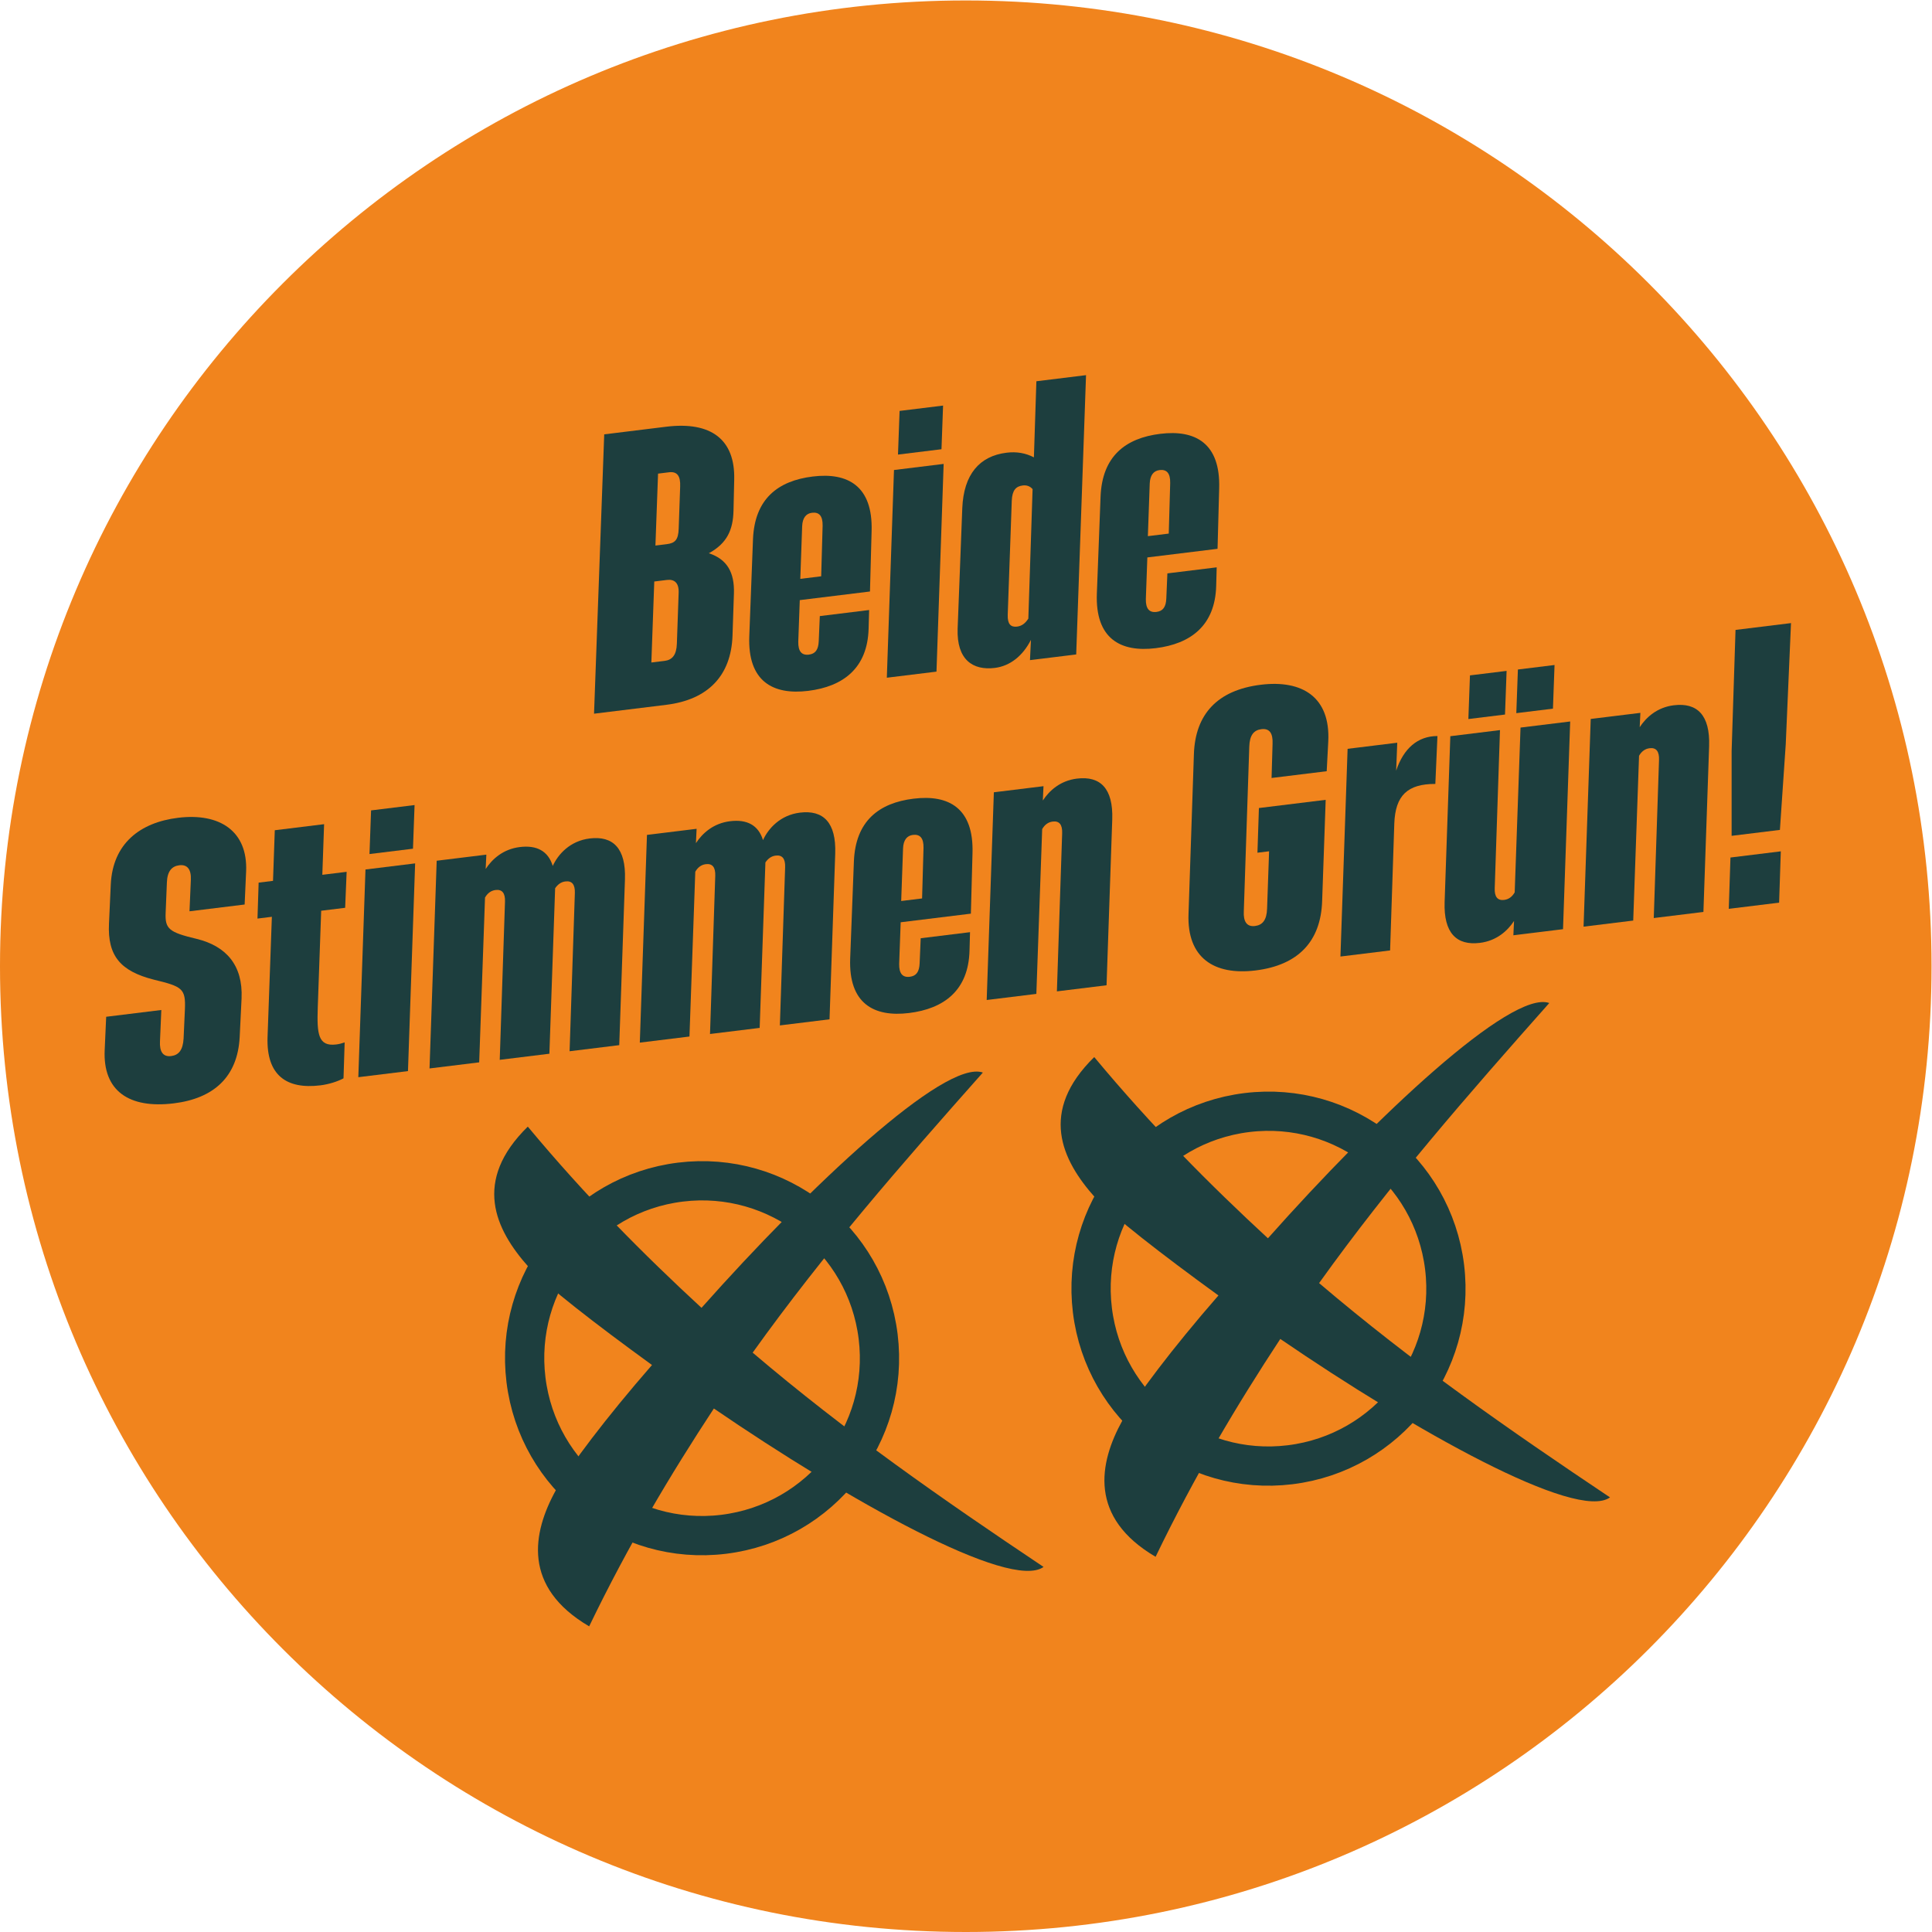 <?xml version="1.0" encoding="UTF-8" standalone="no"?>
<!-- Created with Inkscape (http://www.inkscape.org/) -->

<svg
   xmlns:dc="http://purl.org/dc/elements/1.1/"
   xmlns:cc="http://creativecommons.org/ns#"
   xmlns:rdf="http://www.w3.org/1999/02/22-rdf-syntax-ns#"
   xmlns:svg="http://www.w3.org/2000/svg"
   xmlns="http://www.w3.org/2000/svg"
   xmlns:sodipodi="http://sodipodi.sourceforge.net/DTD/sodipodi-0.dtd"
   xmlns:inkscape="http://www.inkscape.org/namespaces/inkscape"
   version="1.1"
   id="svg2"
   xml:space="preserve"
   width="317.293"
   height="317.293"
   viewBox="0 0 317.293 317.293"
   sodipodi:docname="beide-stimmen.svg"
   inkscape:version="0.92.5 (2060ec1f9f, 2020-04-08)"><defs
     id="defs6" /><sodipodi:namedview
     pagecolor="#ffffff"
     bordercolor="#666666"
     borderopacity="1"
     objecttolerance="10"
     gridtolerance="10"
     guidetolerance="10"
     inkscape:pageopacity="0"
     inkscape:pageshadow="2"
     inkscape:window-width="1848"
     inkscape:window-height="1016"
     id="namedview4"
     showgrid="false"
     inkscape:zoom="0.74379123"
     inkscape:cx="158.64667"
     inkscape:cy="158.64667"
     inkscape:window-x="1752"
     inkscape:window-y="27"
     inkscape:window-maximized="1"
     inkscape:current-layer="g16" /><g
     id="g10"
     inkscape:groupmode="layer"
     inkscape:label="ink_ext_XXXXXX"
     transform="matrix(1.333,0,0,-1.333,0,317.293)"><g
       id="g12"
       transform="scale(0.1)"><path
         d="m 1189.87,0 c 657.14,0 1189.86,532.719 1189.86,1189.86 0,657.15 -532.72,1189.87 -1189.86,1189.87 C 532.719,2379.73 0,1847.01 0,1189.86 0,532.719 532.719,0 1189.87,0 v 0"
         style="fill:#f1841d;fill-opacity:1;fill-rule:nonzero;stroke:none"
         id="path14"
         inkscape:connector-curvature="0" /><g
         id="g16"
         transform="scale(10)"><g
           aria-label="Beide 
Stimmen Grün!"
           transform="matrix(0.993,0.122,0.122,-0.993,73.694,150.162)"
           style="font-style:oblique;font-variant:normal;font-size:42.488px;font-family:BereitBold;-inkscape-font-specification:BereitBold-Oblique;writing-mode:lr-tb;fill:#1d3e3e;fill-opacity:1;fill-rule:nonzero;stroke:none"
           id="text22"><path
             d="M 4.929,-33.99 -0.51,0 H 8.455 c 5.184,0 8.37,-2.592 9.135,-7.478 l 0.807,-5.141 c 0.382,-2.507 -0.297,-4.249 -2.464,-5.269 2.379,-0.935 3.314,-2.507 3.654,-4.844 l 0.552,-3.781 c 0.722,-4.886 -1.954,-7.478 -7.52,-7.478 z m 4.589,14.361 1.402,-8.753 h 1.36 c 1.02,0 1.36,0.637 1.147,1.912 l -0.807,5.099 c -0.212,1.402 -0.68,1.742 -1.7,1.742 z M 10.665,-7.308 C 10.452,-5.948 9.857,-5.396 8.922,-5.396 H 7.265 l 1.572,-9.857 h 1.572 c 0.935,0 1.445,0.552 1.232,1.784 z"
             style=""
             id="path873" /><path
             d="m 29.784,-25.705 c -4.334,0 -7.435,1.869 -8.243,6.756 L 19.629,-7.138 c -0.892,5.523 2.039,7.563 6.373,7.563 4.334,0 7.605,-1.869 8.328,-6.713 l 0.34,-2.252 h -6.118 l -0.51,3.059 c -0.17,1.02 -0.595,1.487 -1.402,1.487 -0.892,0 -1.275,-0.552 -1.105,-1.742 l 0.807,-5.056 h 8.71 l 1.105,-7.35 c 0.85,-5.523 -2.039,-7.563 -6.373,-7.563 z m -2.039,5.906 c 0.17,-1.02 0.68,-1.487 1.402,-1.487 0.892,0 1.275,0.552 1.105,1.742 l -0.935,6.161 h -2.592 z"
             style=""
             id="path875" /><path
             d="m 45.929,-27.107 0.85,-5.311 h -5.396 l -0.85,5.311 z M 41.978,0 45.972,-25.28 H 39.811 L 35.817,0 Z"
             style=""
             id="path877" /><path
             d="m 57.103,-24.728 c -0.935,-0.637 -1.997,-0.977 -3.272,-0.977 -3.357,0 -5.566,1.997 -6.246,6.118 L 45.207,-4.929 c -0.595,3.781 1.232,5.353 3.951,5.353 1.912,0 3.611,-1.062 4.844,-2.889 L 53.577,0 h 5.736 l 5.396,-33.99 H 58.548 Z m -4.589,20.437 c -0.807,0 -1.147,-0.467 -0.977,-1.572 l 2.209,-13.894 c 0.212,-1.275 0.722,-1.7 1.572,-1.7 0.51,0 0.892,0.212 1.147,0.595 l -2.464,15.763 c -0.425,0.51 -0.892,0.807 -1.487,0.807 z"
             style=""
             id="path879" /><path
             d="m 72.908,-25.705 c -4.334,0 -7.435,1.869 -8.243,6.756 l -1.912,11.812 c -0.892,5.523 2.039,7.563 6.373,7.563 4.334,0 7.605,-1.869 8.328,-6.713 l 0.34,-2.252 h -6.118 l -0.51,3.059 c -0.17,1.02 -0.595,1.487 -1.402,1.487 -0.892,0 -1.275,-0.552 -1.105,-1.742 l 0.807,-5.056 h 8.71 l 1.105,-7.35 c 0.85,-5.523 -2.039,-7.563 -6.373,-7.563 z m -2.039,5.906 c 0.17,-1.02 0.68,-1.487 1.402,-1.487 0.892,0 1.275,0.552 1.105,1.742 l -0.935,6.161 h -2.592 z"
             style=""
             id="path881" /><path
             d="m -65.371,33.753 c -0.85,4.971 2.082,7.563 7.648,7.563 4.929,0 8.2,-2.252 9.05,-7.138 l 0.807,-4.674 c 0.68,-4.036 -1.105,-6.628 -4.589,-7.945 -3.314,-1.232 -3.739,-1.7 -3.399,-3.696 l 0.595,-3.611 c 0.212,-1.402 0.85,-1.954 1.784,-1.954 1.02,0 1.402,0.722 1.19,1.954 l -0.637,3.824 h 6.841 l 0.68,-4.036 c 0.807,-4.886 -2.337,-7.563 -7.52,-7.563 -4.716,0 -8.37,2.167 -9.22,7.138 l -0.807,4.759 c -0.68,3.951 0.722,5.991 4.631,7.52 3.399,1.275 3.781,1.572 3.357,4.121 l -0.595,3.527 c -0.255,1.402 -0.85,1.954 -1.784,1.954 -1.02,0 -1.36,-0.722 -1.147,-1.954 l 0.637,-3.824 h -6.841 z"
             style=""
             id="path883" /><path
             d="m -33.845,19.987 0.722,-4.376 h -3.017 l 0.977,-6.161 h -6.118 l -0.977,6.161 h -1.784 l -0.68,4.376 h 1.784 l -2.337,14.658 c -0.722,4.631 1.53,6.671 5.736,6.671 1.062,0 2.167,-0.212 2.932,-0.51 l 0.68,-4.376 c -0.382,0.085 -0.722,0.127 -1.062,0.127 -2.252,0 -2.209,-1.572 -1.7,-4.801 l 1.869,-11.769 z"
             style=""
             id="path885" /><path
             d="m -24.668,13.783 0.85,-5.311 h -5.396 l -0.85,5.311 z m -3.951,27.107 3.994,-25.28 h -6.161 l -3.994,25.28 z"
             style=""
             id="path887" /><path
             d="m -2.914,15.185 c -2.464,0 -4.121,1.487 -4.929,2.804 -0.34,-1.912 -1.657,-2.804 -3.739,-2.804 -2.082,0 -3.569,1.062 -4.504,2.167 l 0.297,-1.742 h -6.161 l -3.994,25.28 h 6.161 l 3.187,-20.054 c 0.382,-0.51 0.85,-0.765 1.402,-0.765 0.807,0 1.147,0.51 0.977,1.572 l -3.017,19.247 h 6.161 l 3.187,-20.139 c 0.382,-0.425 0.807,-0.68 1.36,-0.68 0.807,0 1.147,0.51 0.977,1.572 l -3.017,19.247 h 6.161 L 0.782,20.709 C 1.377,16.928 -0.025,15.185 -2.914,15.185 Z"
             style=""
             id="path889" /><path
             d="m 23.173,15.185 c -2.464,0 -4.121,1.487 -4.929,2.804 -0.34,-1.912 -1.657,-2.804 -3.739,-2.804 -2.082,0 -3.569,1.062 -4.504,2.167 l 0.297,-1.742 H 4.139 L 0.145,40.891 H 6.306 L 9.492,20.836 c 0.382,-0.51 0.85,-0.765 1.402,-0.765 0.807,0 1.147,0.51 0.977,1.572 L 8.855,40.891 h 6.161 l 3.187,-20.139 c 0.382,-0.425 0.807,-0.68 1.36,-0.68 0.807,0 1.147,0.51 0.977,1.572 l -3.017,19.247 h 6.161 L 26.87,20.709 C 27.465,16.928 26.062,15.185 23.173,15.185 Z"
             style=""
             id="path891" /><path
             d="m 37.279,15.185 c -4.334,0 -7.435,1.869 -8.243,6.756 l -1.912,11.812 c -0.892,5.523 2.039,7.563 6.373,7.563 4.334,0 7.605,-1.869 8.328,-6.713 l 0.34,-2.252 H 36.046 l -0.51,3.059 c -0.17,1.02 -0.595,1.487 -1.402,1.487 -0.892,0 -1.275,-0.552 -1.105,-1.742 L 33.837,30.099 h 8.71 l 1.105,-7.35 c 0.85,-5.523 -2.039,-7.563 -6.373,-7.563 z m -2.039,5.906 c 0.17,-1.02 0.68,-1.487 1.402,-1.487 0.892,0 1.275,0.552 1.105,1.742 l -0.935,6.161 h -2.592 z"
             style=""
             id="path893" /><path
             d="m 57.545,15.185 c -2.082,0 -3.569,1.062 -4.504,2.167 l 0.297,-1.742 H 47.178 l -3.994,25.28 h 6.161 l 3.187,-20.054 c 0.382,-0.51 0.85,-0.765 1.402,-0.765 0.807,0 1.147,0.51 0.977,1.572 l -3.017,19.247 h 6.161 L 61.241,20.709 c 0.595,-3.781 -0.807,-5.523 -3.696,-5.523 z"
             style=""
             id="path895" /><path
             d="m 81.422,6.475 c -5.353,0 -8.455,2.592 -9.22,7.478 l -3.059,19.46 c -0.85,5.311 2.167,7.903 7.35,7.903 5.311,0 8.413,-2.592 9.177,-7.478 l 1.954,-12.322 h -8.285 l -0.85,5.438 h 1.445 l -1.105,6.968 c -0.212,1.402 -0.807,1.954 -1.742,1.954 -1.02,0 -1.36,-0.722 -1.147,-1.954 l 3.144,-20.054 c 0.212,-1.402 0.807,-1.954 1.742,-1.954 1.02,0 1.36,0.68 1.147,1.954 L 81.337,18.032 h 6.841 l 0.637,-3.611 C 89.75,9.067 86.606,6.475 81.422,6.475 Z"
             style=""
             id="path897" /><path
             d="M 97.229,15.61 H 91.068 l -3.994,25.28 h 6.161 l 2.422,-15.466 c 0.552,-3.399 2.209,-4.631 5.608,-4.206 l 0.977,-5.821 c -2.422,-0.297 -4.334,1.02 -5.566,3.611 z"
             style=""
             id="path899" /><path
             d="m 107.127,8.472 -0.85,5.311 h 4.546 l 0.85,-5.311 z m 5.948,0 -0.85,5.311 h 4.546 l 0.85,-5.311 z m -3.739,27.192 c -0.382,0.51 -0.85,0.765 -1.402,0.765 -0.807,0 -1.147,-0.51 -0.977,-1.572 l 3.017,-19.247 h -6.161 l -3.187,20.182 c -0.595,3.781 0.807,5.523 3.696,5.523 2.082,0 3.569,-1.062 4.504,-2.167 l -0.297,1.742 h 6.161 l 3.994,-25.28 h -6.161 z"
             style=""
             id="path901" /><path
             d="m 131.601,15.185 c -2.082,0 -3.569,1.062 -4.504,2.167 l 0.297,-1.742 h -6.161 l -3.994,25.28 h 6.161 l 3.187,-20.054 c 0.382,-0.51 0.85,-0.765 1.402,-0.765 0.807,0 1.147,0.51 0.977,1.572 l -3.017,19.247 h 6.161 L 135.297,20.709 c 0.595,-3.781 -0.807,-5.523 -3.696,-5.523 z"
             style=""
             id="path903" /><path
             d="m 137.974,21.644 -1.275,10.367 h 5.991 l 1.997,-10.367 2.464,-14.743 h -6.883 z m 3.527,19.247 0.977,-6.246 h -6.246 l -0.977,6.246 z"
             style=""
             id="path905" /></g></g><path
         d="m 1589.47,575.672 c 119.81,14.719 205.02,123.769 190.31,243.59 -14.72,119.816 -123.77,205.018 -243.59,190.308 -119.82,-14.711 -205.02,-123.769 -190.31,-243.582 14.71,-119.816 123.77,-205.027 243.59,-190.316 z M 891.602,489.988 C 1011.42,504.699 1096.63,613.762 1081.91,733.57 1067.2,853.391 958.141,938.602 838.328,923.891 718.512,909.172 633.301,800.121 648.02,680.301 662.73,560.48 771.781,475.281 891.602,489.988 Z"
         style="fill:none;stroke:#1d3e3e;stroke-width:48.359;stroke-linecap:butt;stroke-linejoin:miter;stroke-miterlimit:4;stroke-dasharray:none;stroke-opacity:1"
         id="path24"
         inkscape:connector-curvature="0" /><path
         d="M 1210.92,1058.86 C 1110.14,945.262 1015.52,837 927.309,713.781 1042.71,615.57 1160.71,533.422 1285.71,449.781 1244.4,419.93 1043.98,532.48 879.512,644.969 826.48,564.25 774.262,476.93 725.871,376.57 643.48,424.93 655.609,491.602 685.031,544.648 701.66,573.699 746.16,633.059 803.289,698.559 731.738,750.48 674.48,795.121 651.309,819.281 609.66,865.84 582.039,925.391 650.27,992.25 721.5,906.578 793.301,834.488 864.281,768.988 996.648,917.93 1163.9,1075.51 1210.92,1058.86 v 0"
         style="fill:#1d3e3e;fill-opacity:1;fill-rule:nonzero;stroke:none"
         id="path26"
         inkscape:connector-curvature="0" /><path
         d="m 1908.78,1144.54 c -100.77,-113.59 -195.4,-221.86 -283.61,-345.071 115.4,-98.207 233.4,-180.367 358.4,-264.008 -41.31,-29.852 -241.73,82.699 -406.2,195.199 -53.03,-80.719 -105.25,-168.051 -153.64,-268.398 -82.38,48.359 -70.26,115.019 -40.83,168.078 16.63,29.051 61.12,88.41 118.25,153.898 -71.55,51.934 -128.81,96.571 -151.98,120.731 -41.65,46.562 -69.27,106.111 -1.03,172.971 71.23,-85.67 143.02,-157.768 214,-223.26 132.38,148.94 299.62,306.52 346.64,289.86 v 0"
         style="fill:#1d3e3e;fill-opacity:1;fill-rule:nonzero;stroke:none"
         id="path28"
         inkscape:connector-curvature="0" /></g></g></svg>